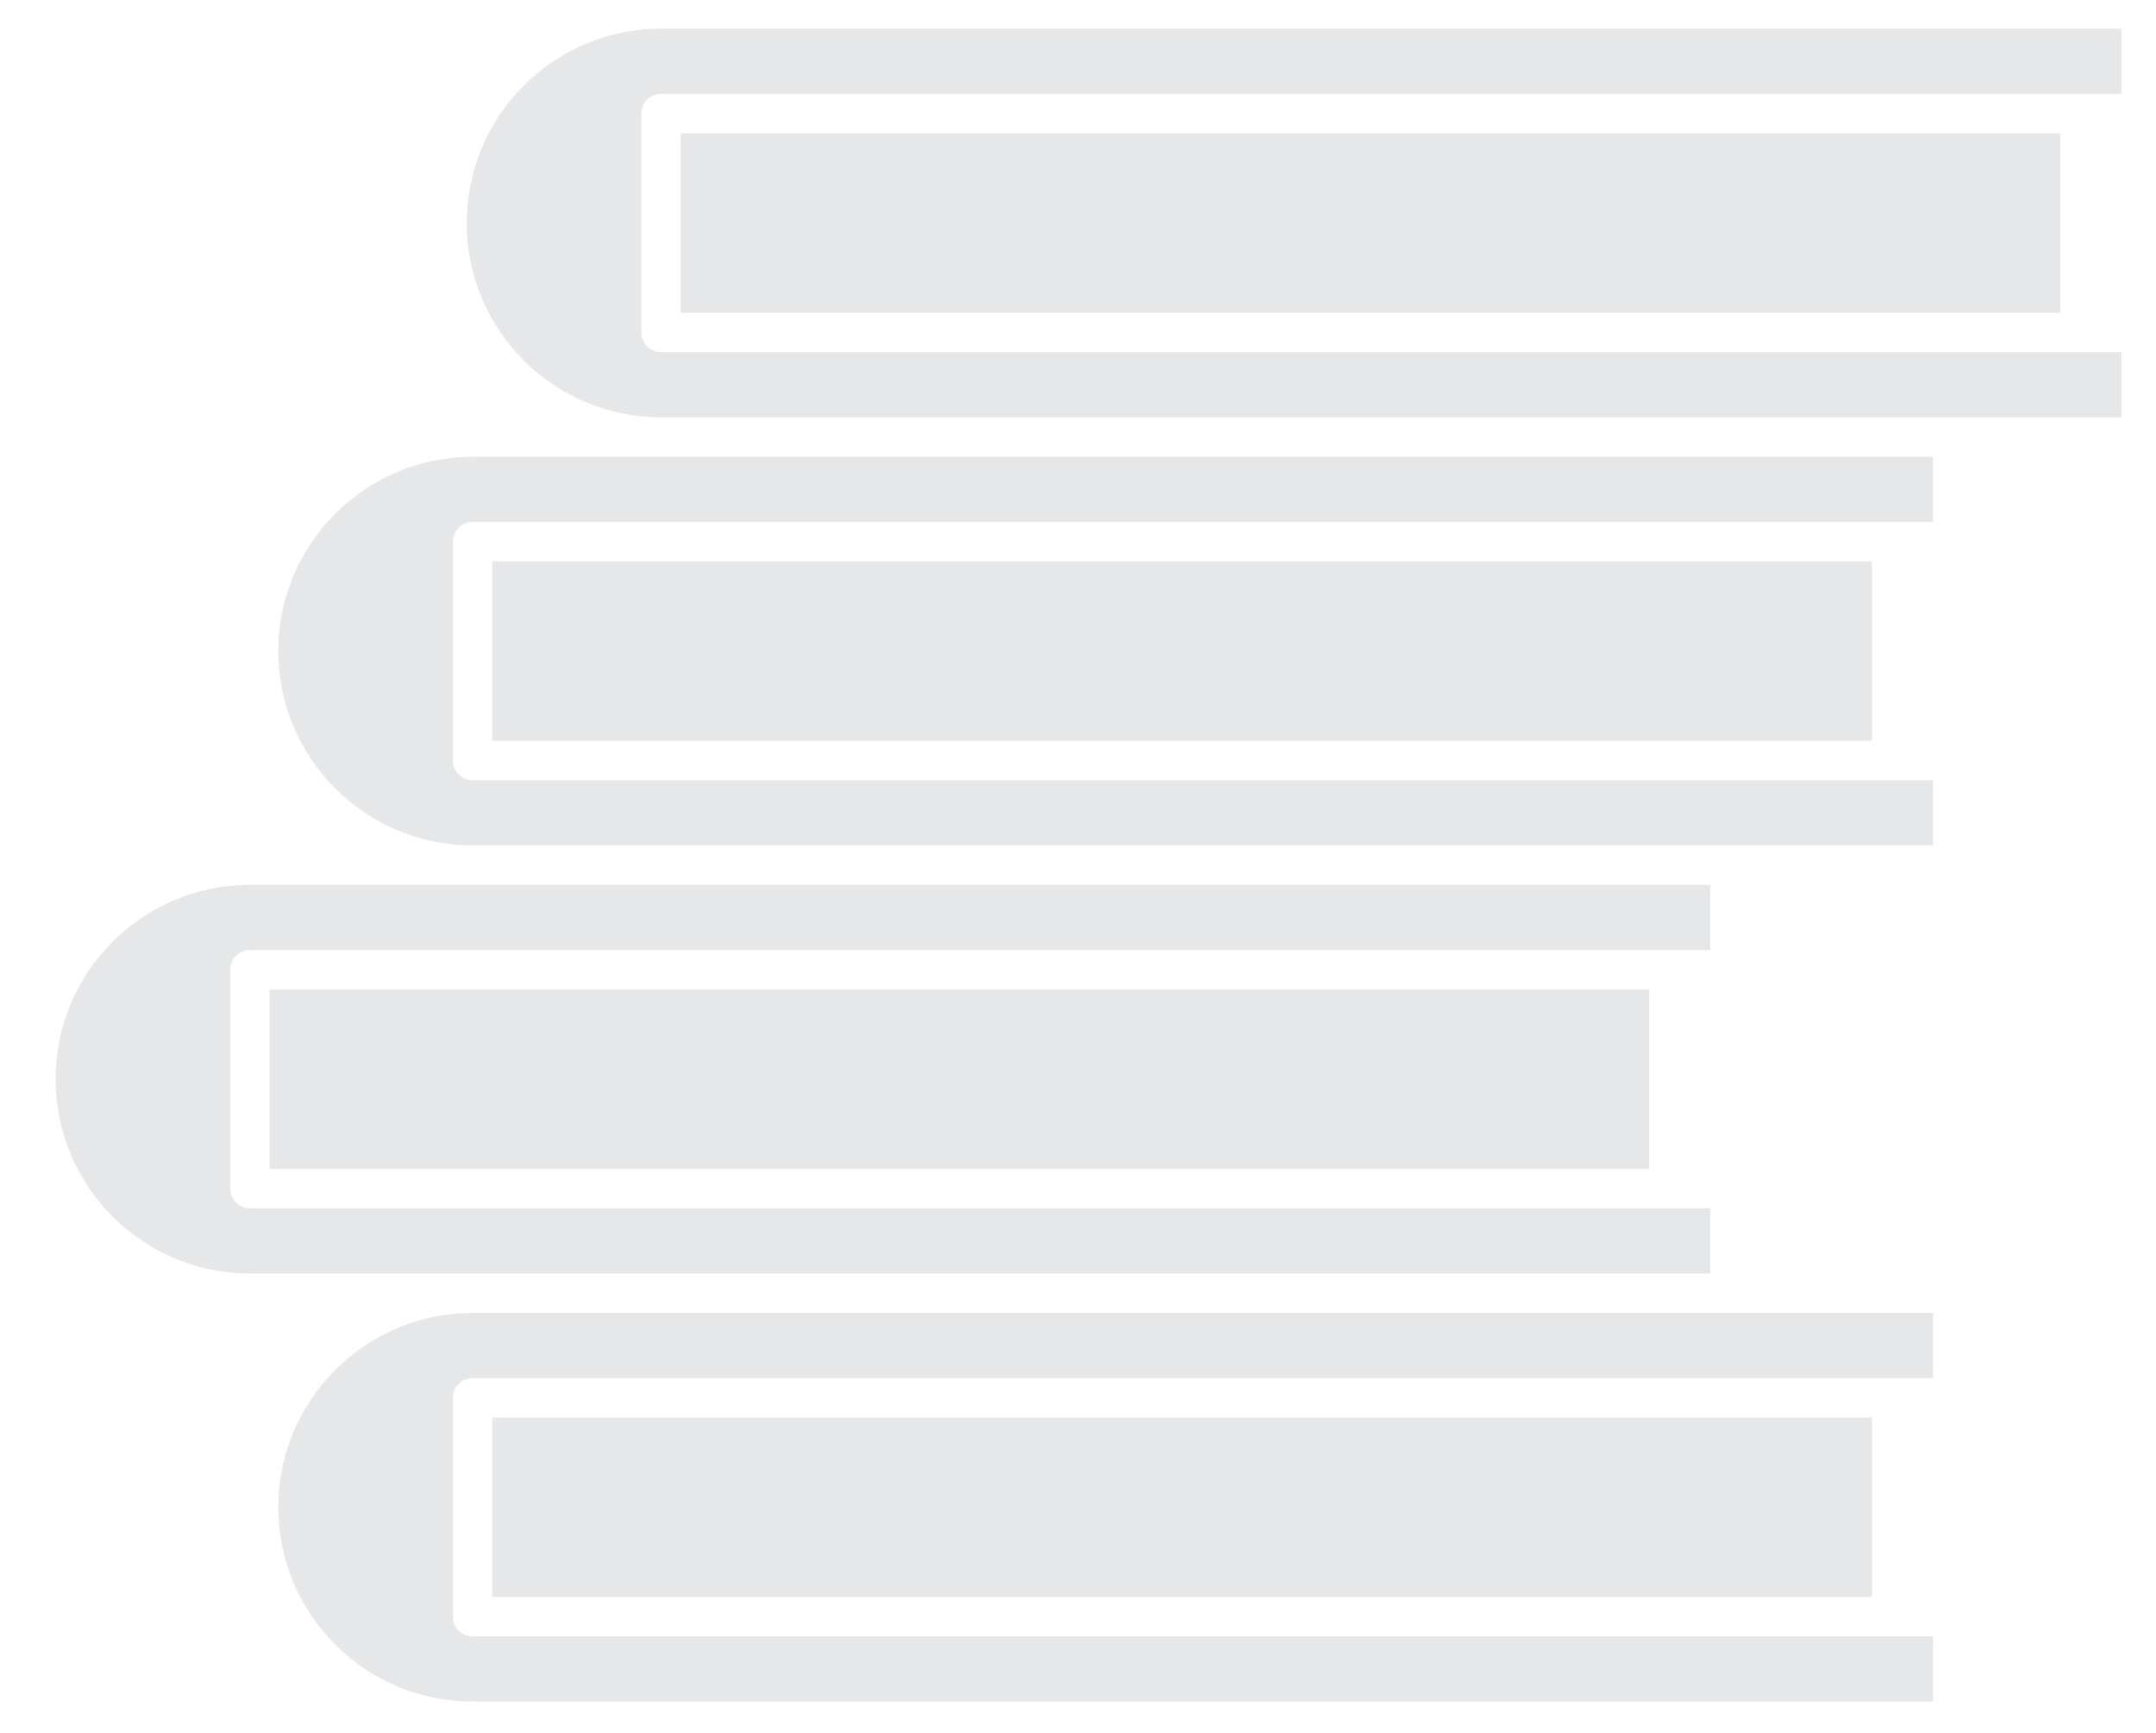 <?xml version="1.0" encoding="utf-8"?>
<!-- Generator: Adobe Illustrator 16.0.0, SVG Export Plug-In . SVG Version: 6.00 Build 0)  -->
<!DOCTYPE svg PUBLIC "-//W3C//DTD SVG 1.1//EN" "http://www.w3.org/Graphics/SVG/1.1/DTD/svg11.dtd">
<svg version="1.1" id="Layer_1" xmlns="http://www.w3.org/2000/svg" xmlns:xlink="http://www.w3.org/1999/xlink" x="0px" y="0px"
	 width="312.68px" height="251.282px" viewBox="0 0 312.68 251.282" enable-background="new 0 0 312.68 251.282"
	 xml:space="preserve">
<g>
	<path fill="#E6E7E8" d="M271.479,231.547v-26.016H71.396v26.016H271.479z M239.181,169.478v-26.016H39.097v26.016H239.181z
		 M40.361,218.539c0,15.538,12.64,28.178,28.178,28.178h211.802v-9.457H68.539c-1.578,0-2.856-1.279-2.856-2.856v-31.729
		c0-1.578,1.278-2.856,2.856-2.856h211.802v-9.457H68.539C53.001,190.361,40.361,203.001,40.361,218.539z M248.043,175.191H36.24
		c-1.577,0-2.856-1.279-2.856-2.856v-31.729c0-1.578,1.279-2.856,2.856-2.856h211.803v-9.457H36.24
		c-15.537,0-28.178,12.64-28.178,28.178s12.641,28.178,28.178,28.178h211.803V175.191z M40.361,94.401
		c0,15.538,12.64,28.178,28.178,28.178h211.802v-9.457H68.539c-1.578,0-2.856-1.279-2.856-2.856V78.537
		c0-1.578,1.278-2.856,2.856-2.856h211.802v-9.457H68.539C53.001,66.224,40.361,78.864,40.361,94.401z M298.809,45.341V19.325
		H98.725v26.016H298.809z M307.669,4.155H95.868c-15.538,0-28.179,12.641-28.179,28.178S80.33,60.511,95.868,60.511h211.801v-9.457
		H95.868c-1.578,0-2.856-1.279-2.856-2.856V16.468c0-1.578,1.278-2.856,2.856-2.856h211.801V4.155z M271.479,107.41V81.393H71.396
		v26.017H271.479z"/>
</g>
</svg>
